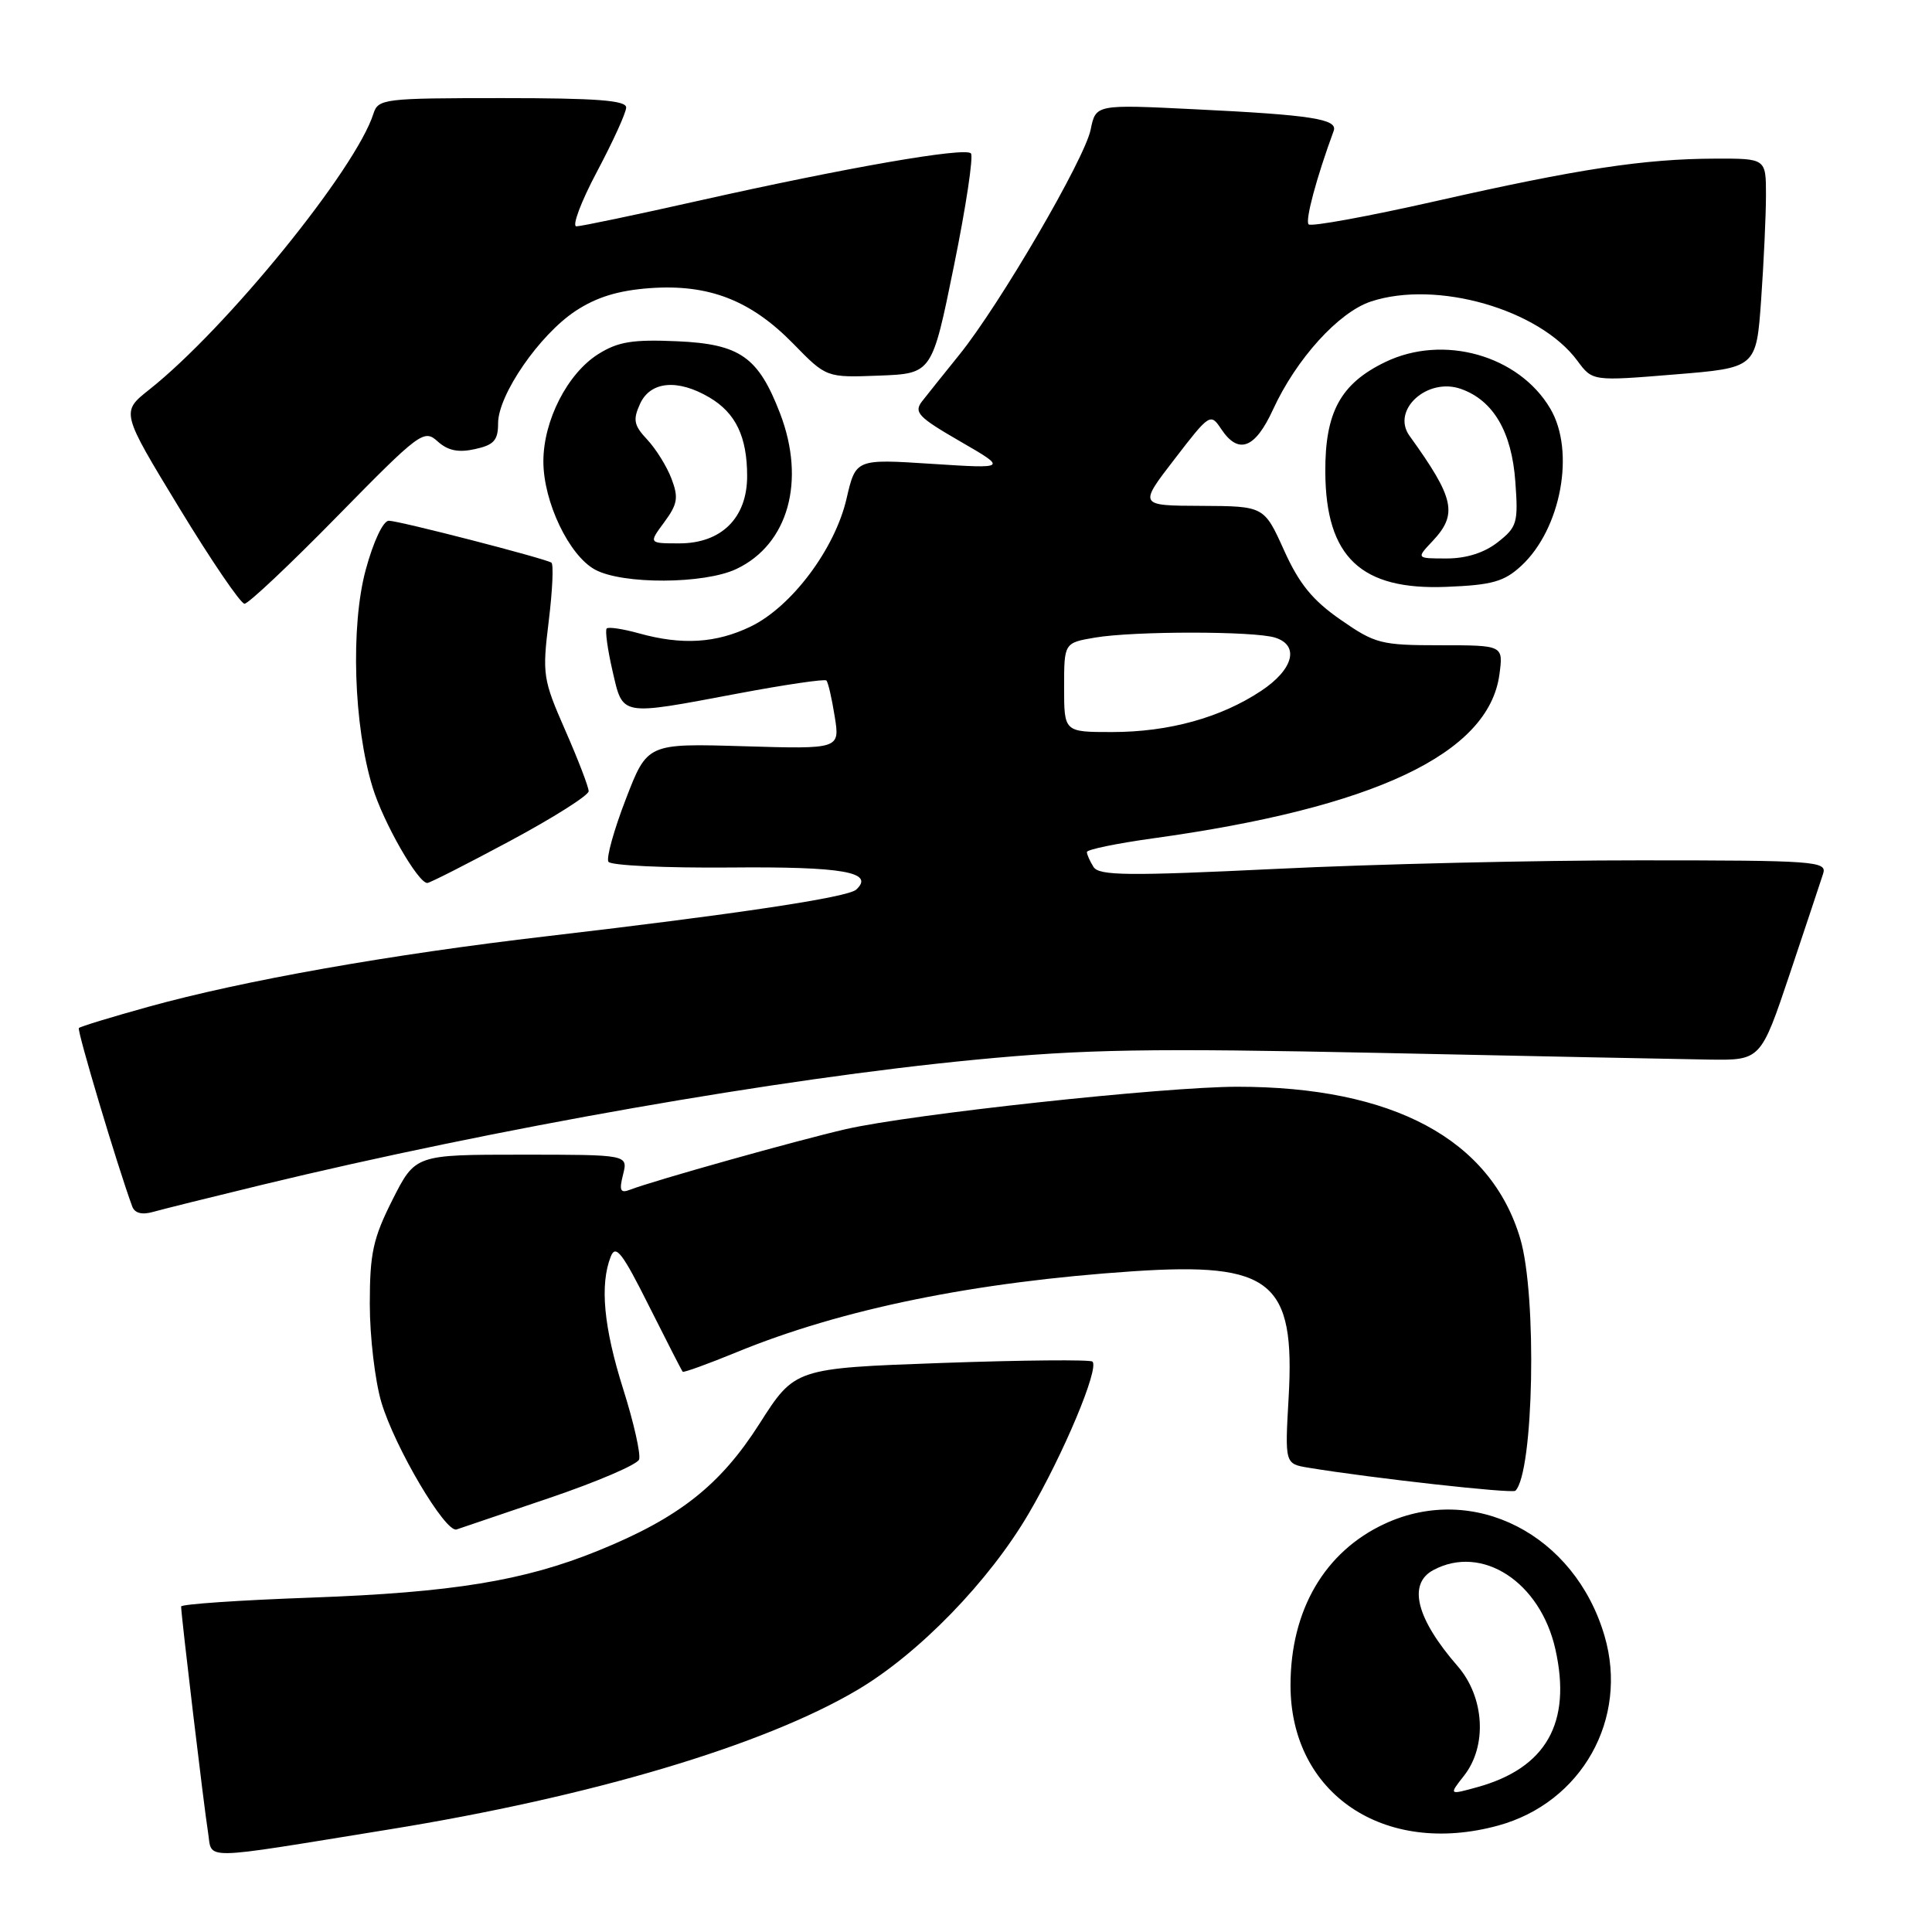 <?xml version="1.0" encoding="UTF-8" standalone="no"?>
<!DOCTYPE svg PUBLIC "-//W3C//DTD SVG 1.1//EN" "http://www.w3.org/Graphics/SVG/1.1/DTD/svg11.dtd" >
<svg xmlns="http://www.w3.org/2000/svg" xmlns:xlink="http://www.w3.org/1999/xlink" version="1.1" viewBox="0 0 256 256">
 <g >
 <path fill="currentColor"
d=" M 51.50 242.42 C 78.39 238.07 101.21 231.27 113.62 223.92 C 121.76 219.10 131.06 209.52 136.31 200.55 C 140.91 192.70 145.67 181.34 144.76 180.42 C 144.47 180.14 135.49 180.22 124.78 180.60 C 105.32 181.30 105.32 181.30 100.63 188.66 C 95.42 196.83 89.93 201.15 79.22 205.49 C 69.41 209.47 59.97 211.01 41.28 211.69 C 31.78 212.03 24.00 212.56 24.00 212.87 C 24.00 214.01 27.05 239.64 27.56 242.75 C 28.18 246.52 25.98 246.55 51.50 242.42 Z  M 198.50 241.90 C 209.59 238.87 215.83 227.76 212.61 216.77 C 208.67 203.30 195.27 196.45 183.50 201.90 C 175.53 205.59 171.00 213.34 171.00 223.31 C 171.00 237.66 183.37 246.03 198.50 241.90 Z  M 72.85 198.47 C 79.10 196.35 84.42 194.07 84.68 193.40 C 84.93 192.73 83.99 188.52 82.57 184.04 C 79.99 175.87 79.46 170.23 80.93 166.50 C 81.58 164.85 82.45 165.97 85.97 173.00 C 88.32 177.68 90.33 181.62 90.46 181.76 C 90.58 181.90 93.79 180.74 97.59 179.18 C 111.51 173.46 129.12 169.86 150.14 168.45 C 168.49 167.23 171.63 169.77 170.75 185.18 C 170.25 193.96 170.25 193.96 173.38 194.48 C 181.60 195.84 200.39 197.94 200.80 197.53 C 203.23 195.10 203.68 171.66 201.44 164.12 C 197.53 150.96 184.58 144.00 163.96 144.00 C 154.27 144.00 120.75 147.63 112.07 149.62 C 105.71 151.08 86.66 156.42 83.47 157.65 C 82.20 158.14 82.02 157.75 82.56 155.63 C 83.22 153.00 83.22 153.00 69.12 153.00 C 55.03 153.00 55.03 153.00 52.01 158.97 C 49.43 164.10 49.00 166.05 49.00 172.79 C 49.00 177.11 49.69 182.96 50.53 185.80 C 52.31 191.79 59.03 203.15 60.50 202.66 C 61.05 202.47 66.61 200.59 72.85 198.47 Z  M 34.66 157.01 C 65.80 149.48 103.16 142.93 129.21 140.42 C 143.76 139.02 152.29 138.88 183.00 139.52 C 203.07 139.95 222.61 140.34 226.41 140.40 C 233.31 140.50 233.31 140.50 237.17 129.00 C 239.29 122.67 241.27 116.71 241.58 115.75 C 242.10 114.12 240.50 114.00 217.32 114.00 C 203.67 113.99 181.99 114.50 169.14 115.13 C 149.47 116.08 145.64 116.04 144.90 114.88 C 144.42 114.12 144.02 113.23 144.02 112.90 C 144.01 112.57 147.94 111.76 152.75 111.09 C 182.13 107.03 197.27 99.87 198.68 89.37 C 199.20 85.50 199.20 85.50 190.85 85.50 C 182.99 85.50 182.21 85.30 177.64 82.12 C 173.93 79.55 172.14 77.36 170.14 72.91 C 167.50 67.07 167.50 67.07 159.19 67.03 C 150.88 67.00 150.88 67.00 155.63 60.84 C 160.27 54.80 160.40 54.72 161.81 56.84 C 164.10 60.29 166.30 59.46 168.69 54.25 C 171.77 47.55 177.38 41.36 181.66 39.95 C 190.36 37.08 203.97 40.98 209.01 47.80 C 211.01 50.51 211.01 50.51 221.87 49.62 C 232.72 48.74 232.72 48.74 233.36 39.71 C 233.71 34.75 234.00 28.51 234.00 25.85 C 234.00 21.00 234.00 21.00 227.25 21.02 C 217.86 21.05 209.11 22.38 190.25 26.65 C 181.31 28.67 173.73 30.06 173.40 29.73 C 172.91 29.24 174.43 23.57 176.72 17.34 C 177.29 15.78 173.81 15.23 158.35 14.48 C 145.20 13.83 145.20 13.83 144.52 17.16 C 143.75 21.04 132.44 40.42 127.12 47.00 C 125.12 49.48 122.90 52.25 122.19 53.16 C 121.05 54.63 121.65 55.26 127.20 58.47 C 133.50 62.11 133.50 62.11 123.44 61.46 C 113.39 60.81 113.39 60.81 112.17 66.08 C 110.63 72.74 104.90 80.39 99.47 83.02 C 94.89 85.23 90.37 85.51 84.66 83.92 C 82.54 83.33 80.62 83.04 80.39 83.28 C 80.16 83.51 80.50 86.02 81.15 88.85 C 82.57 94.97 82.00 94.86 97.80 91.89 C 104.01 90.72 109.28 89.95 109.50 90.17 C 109.73 90.39 110.22 92.53 110.60 94.92 C 111.30 99.26 111.30 99.26 98.53 98.88 C 85.77 98.50 85.77 98.50 82.92 105.90 C 81.35 109.97 80.31 113.70 80.62 114.19 C 80.92 114.68 88.15 115.02 96.69 114.95 C 111.70 114.81 115.96 115.56 113.45 117.88 C 112.34 118.90 97.84 121.09 72.50 124.05 C 51.64 126.48 32.23 129.92 19.65 133.41 C 14.78 134.76 10.64 136.02 10.45 136.22 C 10.17 136.50 15.57 154.56 17.52 159.86 C 17.85 160.75 18.81 161.00 20.26 160.59 C 21.49 160.24 27.97 158.63 34.66 157.01 Z  M 67.60 111.42 C 73.32 108.35 78.00 105.39 78.00 104.84 C 78.00 104.29 76.61 100.66 74.90 96.77 C 71.94 90.02 71.84 89.38 72.71 82.30 C 73.21 78.22 73.37 74.74 73.06 74.55 C 72.05 73.95 52.85 69.00 51.52 69.00 C 50.77 69.00 49.48 71.74 48.46 75.50 C 46.44 82.98 46.85 96.13 49.38 104.35 C 50.80 108.99 55.38 117.00 56.62 117.00 C 56.94 117.00 61.88 114.49 67.60 111.42 Z  M 44.71 68.39 C 55.63 57.26 56.18 56.85 57.98 58.48 C 59.34 59.71 60.73 60.00 62.93 59.51 C 65.45 58.96 66.00 58.35 66.00 56.09 C 66.00 52.32 71.47 44.38 76.24 41.22 C 79.04 39.37 81.91 38.49 86.12 38.18 C 93.92 37.62 99.48 39.78 105.12 45.55 C 109.50 50.04 109.50 50.04 116.50 49.77 C 123.50 49.50 123.50 49.50 126.40 35.24 C 128.00 27.39 129.01 20.68 128.65 20.32 C 127.81 19.48 112.14 22.21 92.61 26.59 C 84.30 28.46 76.99 29.99 76.38 29.99 C 75.76 30.00 76.98 26.74 79.10 22.75 C 81.22 18.76 82.96 14.94 82.97 14.25 C 82.99 13.30 79.06 13.00 66.57 13.00 C 50.84 13.00 50.11 13.09 49.48 15.07 C 47.14 22.43 30.01 43.52 19.76 51.64 C 16.03 54.60 16.03 54.60 23.75 67.30 C 28.00 74.29 31.89 80.00 32.40 80.00 C 32.91 80.00 38.45 74.78 44.71 68.39 Z  M 201.57 74.98 C 206.85 70.10 208.76 59.79 205.42 54.14 C 201.25 47.07 191.24 44.25 183.54 47.98 C 177.63 50.84 175.57 54.62 175.61 62.54 C 175.67 73.82 180.33 78.23 191.69 77.76 C 197.71 77.52 199.31 77.07 201.57 74.98 Z  M 97.58 75.39 C 104.45 72.14 106.80 63.73 103.36 54.77 C 100.48 47.29 98.06 45.59 89.75 45.22 C 83.84 44.96 81.91 45.27 79.29 46.91 C 75.20 49.47 72.00 55.72 72.00 61.14 C 72.00 66.49 75.40 73.61 78.85 75.48 C 82.49 77.46 93.34 77.41 97.58 75.39 Z  M 193.99 235.29 C 197.09 231.35 196.71 224.89 193.15 220.78 C 187.66 214.47 186.50 209.87 189.93 208.04 C 196.38 204.59 204.10 209.61 206.10 218.55 C 208.28 228.29 204.87 234.29 195.74 236.81 C 191.98 237.85 191.98 237.85 193.99 235.29 Z  M 141.00 91.09 C 141.00 85.18 141.00 85.18 145.12 84.48 C 150.27 83.61 166.21 83.61 168.96 84.49 C 172.23 85.52 171.39 88.71 167.10 91.55 C 161.73 95.11 154.86 97.00 147.34 97.00 C 141.00 97.00 141.00 97.00 141.00 91.09 Z  M 189.83 71.69 C 193.19 68.11 192.73 66.03 186.77 57.75 C 184.31 54.34 189.13 49.95 193.60 51.54 C 197.88 53.06 200.32 57.23 200.79 63.83 C 201.19 69.26 201.02 69.84 198.47 71.84 C 196.69 73.24 194.31 74.00 191.69 74.00 C 187.65 74.00 187.65 74.00 189.83 71.69 Z  M 88.02 69.19 C 89.78 66.80 89.93 65.94 88.98 63.44 C 88.37 61.82 86.92 59.49 85.77 58.26 C 83.99 56.36 83.84 55.64 84.81 53.51 C 86.18 50.51 89.80 50.18 94.01 52.67 C 97.49 54.72 99.00 57.88 99.00 63.09 C 99.00 68.62 95.59 72.00 90.02 72.00 C 85.94 72.00 85.94 72.00 88.02 69.19 Z "/>
</g>
</svg>